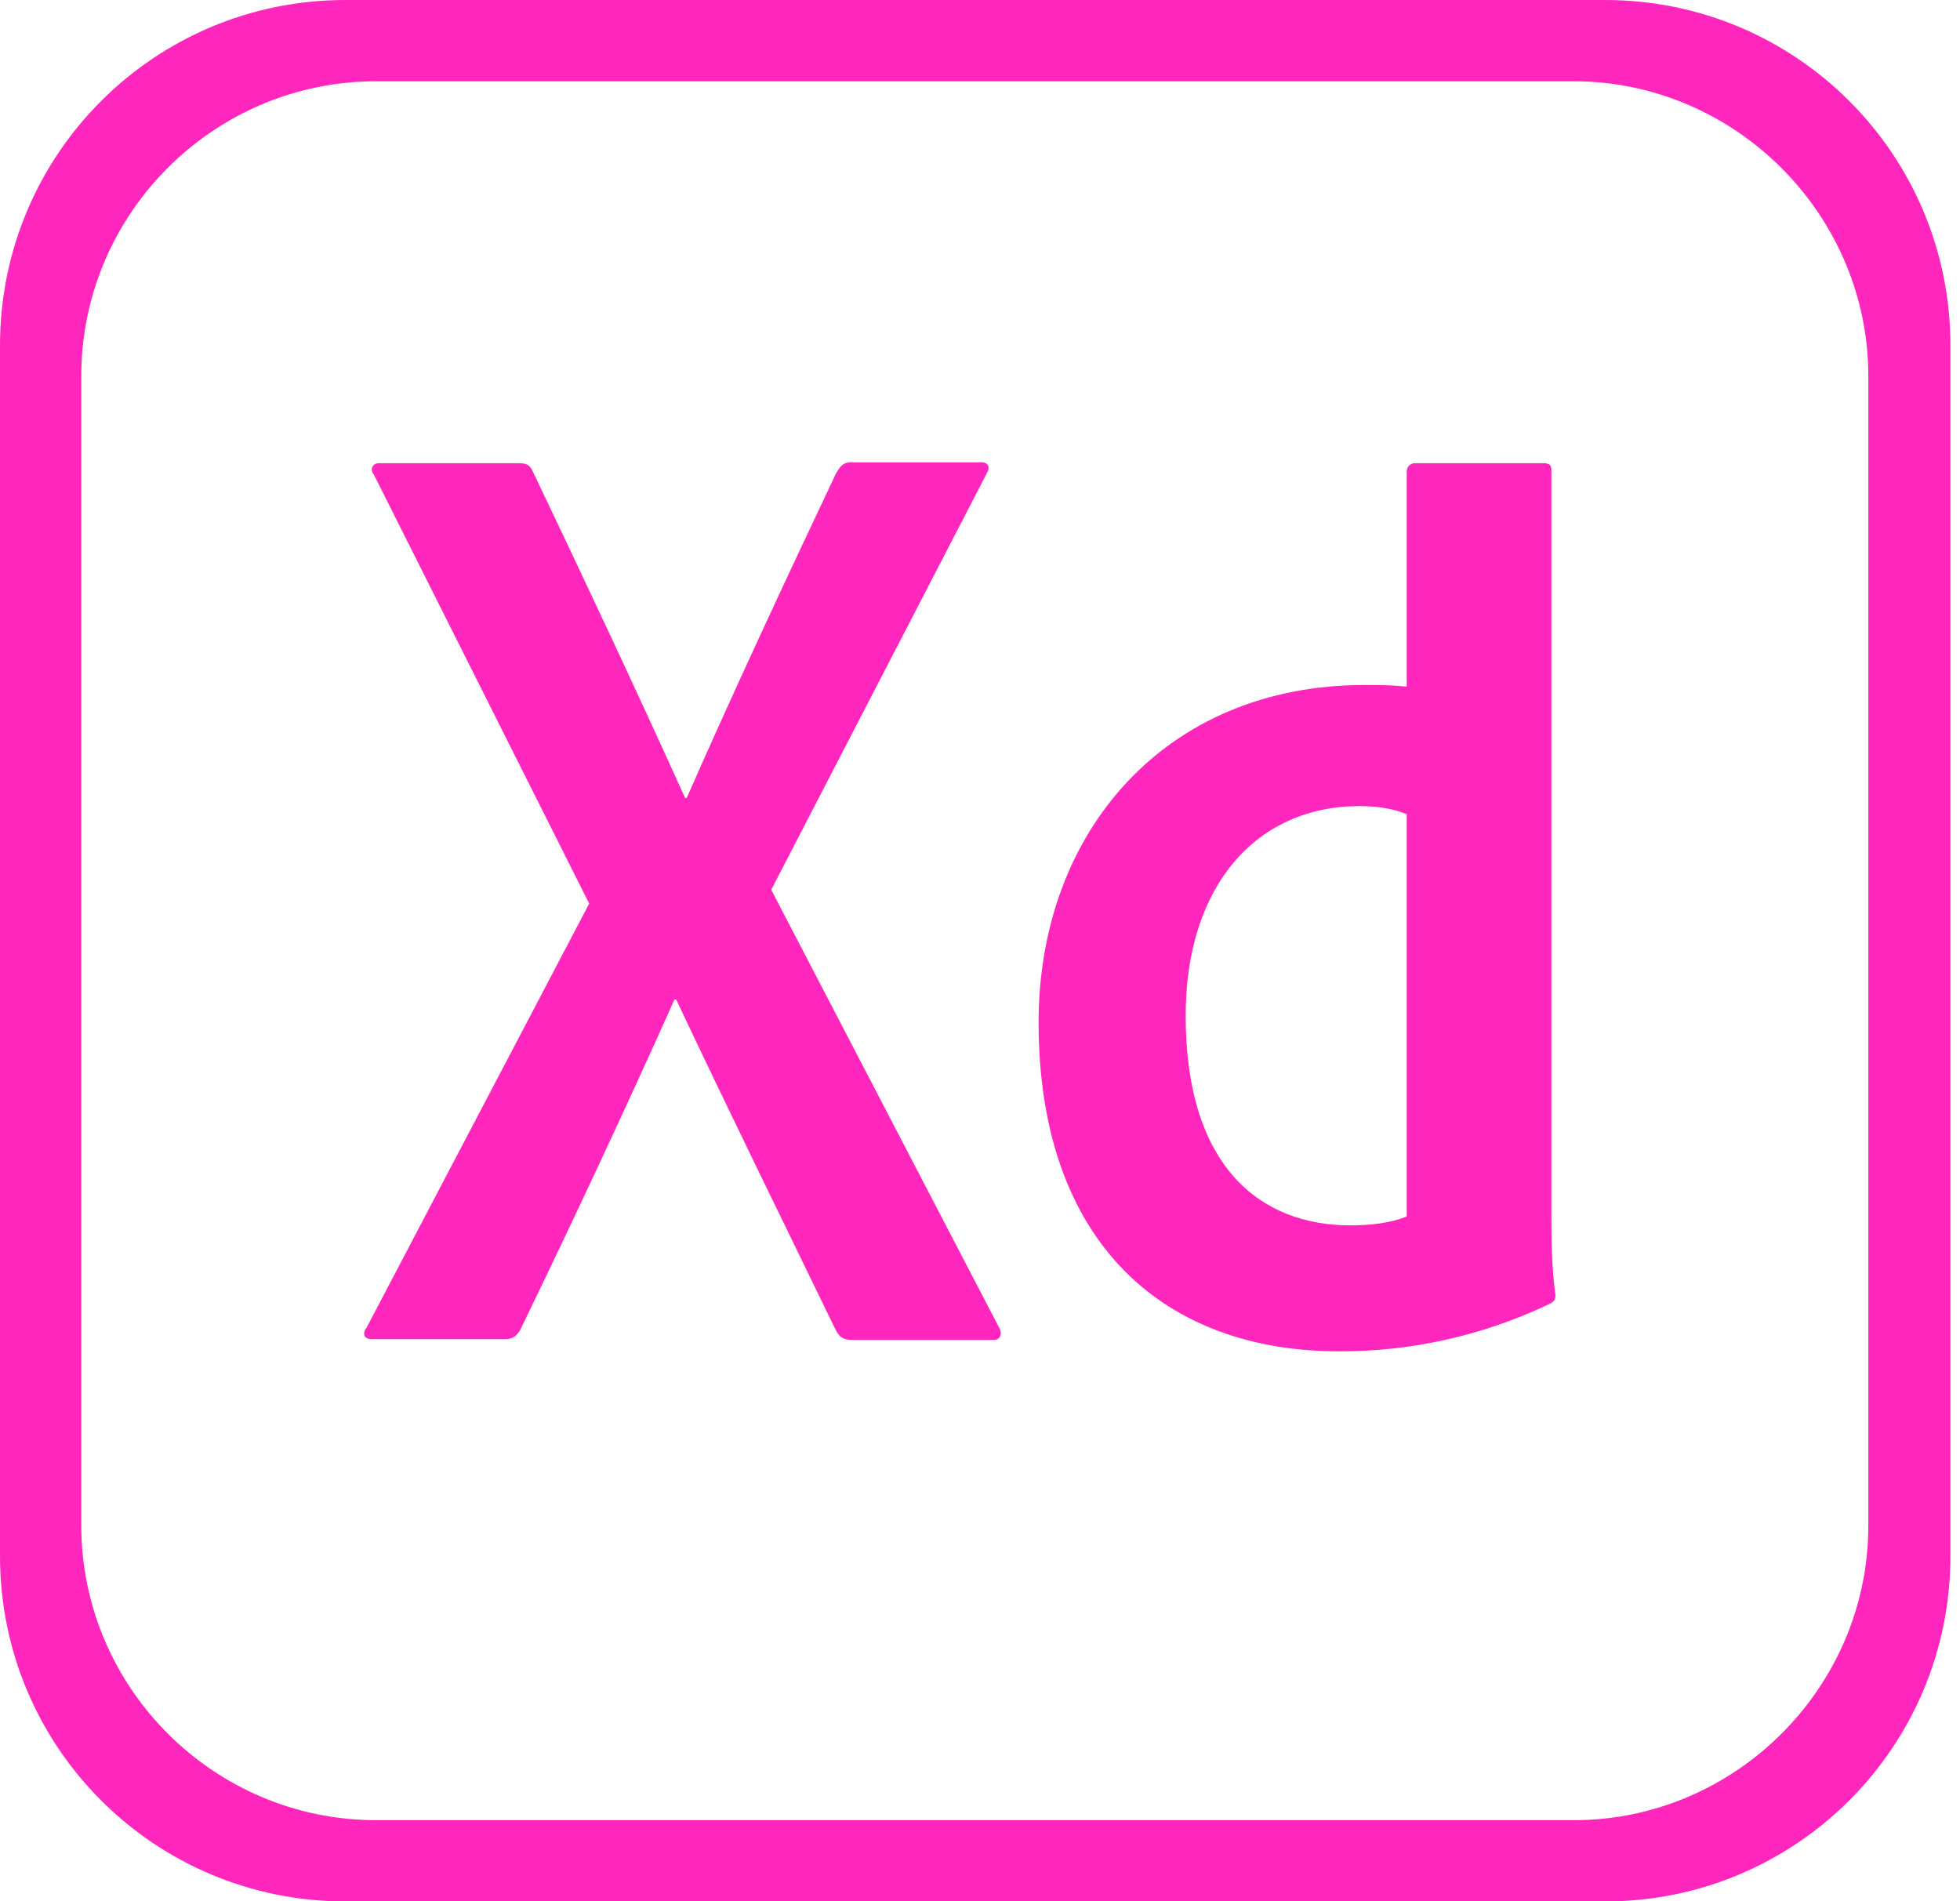 <?xml version="1.0" encoding="UTF-8" standalone="no"?>
<!DOCTYPE svg PUBLIC "-//W3C//DTD SVG 1.1//EN" "http://www.w3.org/Graphics/SVG/1.1/DTD/svg11.dtd">
<svg width="100%" height="100%" viewBox="0 0 134 130" version="1.1" xmlns="http://www.w3.org/2000/svg" xmlns:xlink="http://www.w3.org/1999/xlink" xml:space="preserve" xmlns:serif="http://www.serif.com/" style="fill-rule:evenodd;clip-rule:evenodd;stroke-linejoin:round;stroke-miterlimit:2;">
    <g transform="matrix(5.556,0,0,5.556,0,-1.667)">
        <path d="M19.75,0.3L4.25,0.3C1.9,0.3 0,2.2 0,4.55L0,19.45C0,21.8 1.9,23.7 4.25,23.7L19.75,23.7C22.1,23.7 24,21.8 24,19.45L24,4.55C24,2.2 22.1,0.3 19.75,0.3ZM22.99,19.06C22.99,19.066 22.99,19.071 22.99,19.077C22.99,21.063 21.356,22.698 19.37,22.7L4.63,22.7C2.63,22.7 1,21.07 1,19.07L1,4.93C1,2.93 2.63,1.3 4.63,1.3L19.36,1.3C21.351,1.3 22.99,2.939 22.99,4.93L22.99,19.06ZM9.49,11.25L12.29,16.63C12.34,16.71 12.31,16.79 12.23,16.79L10.49,16.79C10.38,16.79 10.33,16.76 10.28,16.66C9.64,15.34 8.99,14.02 8.32,12.6L8.3,12.6C7.7,13.94 7.04,15.35 6.4,16.67C6.35,16.75 6.3,16.78 6.22,16.78L4.57,16.78C4.47,16.78 4.46,16.7 4.51,16.64L7.25,11.42L4.6,6.14C4.54,6.06 4.6,6 4.66,6L6.38,6C6.48,6 6.52,6.02 6.56,6.11C7.19,7.43 7.83,8.79 8.43,10.12L8.45,10.12C9.03,8.8 9.67,7.43 10.29,6.12C10.34,6.04 10.37,5.99 10.47,5.99L12.08,5.99C12.16,5.99 12.19,6.05 12.14,6.13L9.49,11.25ZM12.78,12.88C12.78,10.55 14.33,8.73 16.79,8.73C17,8.73 17.11,8.73 17.31,8.75L17.31,6.1C17.31,6.04 17.36,6 17.41,6L18.99,6C19.07,6 19.09,6.03 19.09,6.08L19.09,15.26C19.09,15.53 19.09,15.87 19.14,16.24C19.14,16.3 19.12,16.32 19.06,16.35C18.22,16.75 17.34,16.93 16.5,16.93C14.33,16.94 12.78,15.6 12.78,12.88ZM17.31,10.32C17.17,10.26 16.97,10.22 16.73,10.22C15.47,10.22 14.59,11.19 14.59,12.8C14.59,14.64 15.49,15.38 16.62,15.38C16.86,15.38 17.12,15.35 17.31,15.27L17.31,10.32Z" style="fill:rgb(255,38,190);fill-rule:nonzero;"/>
    </g>
</svg>
